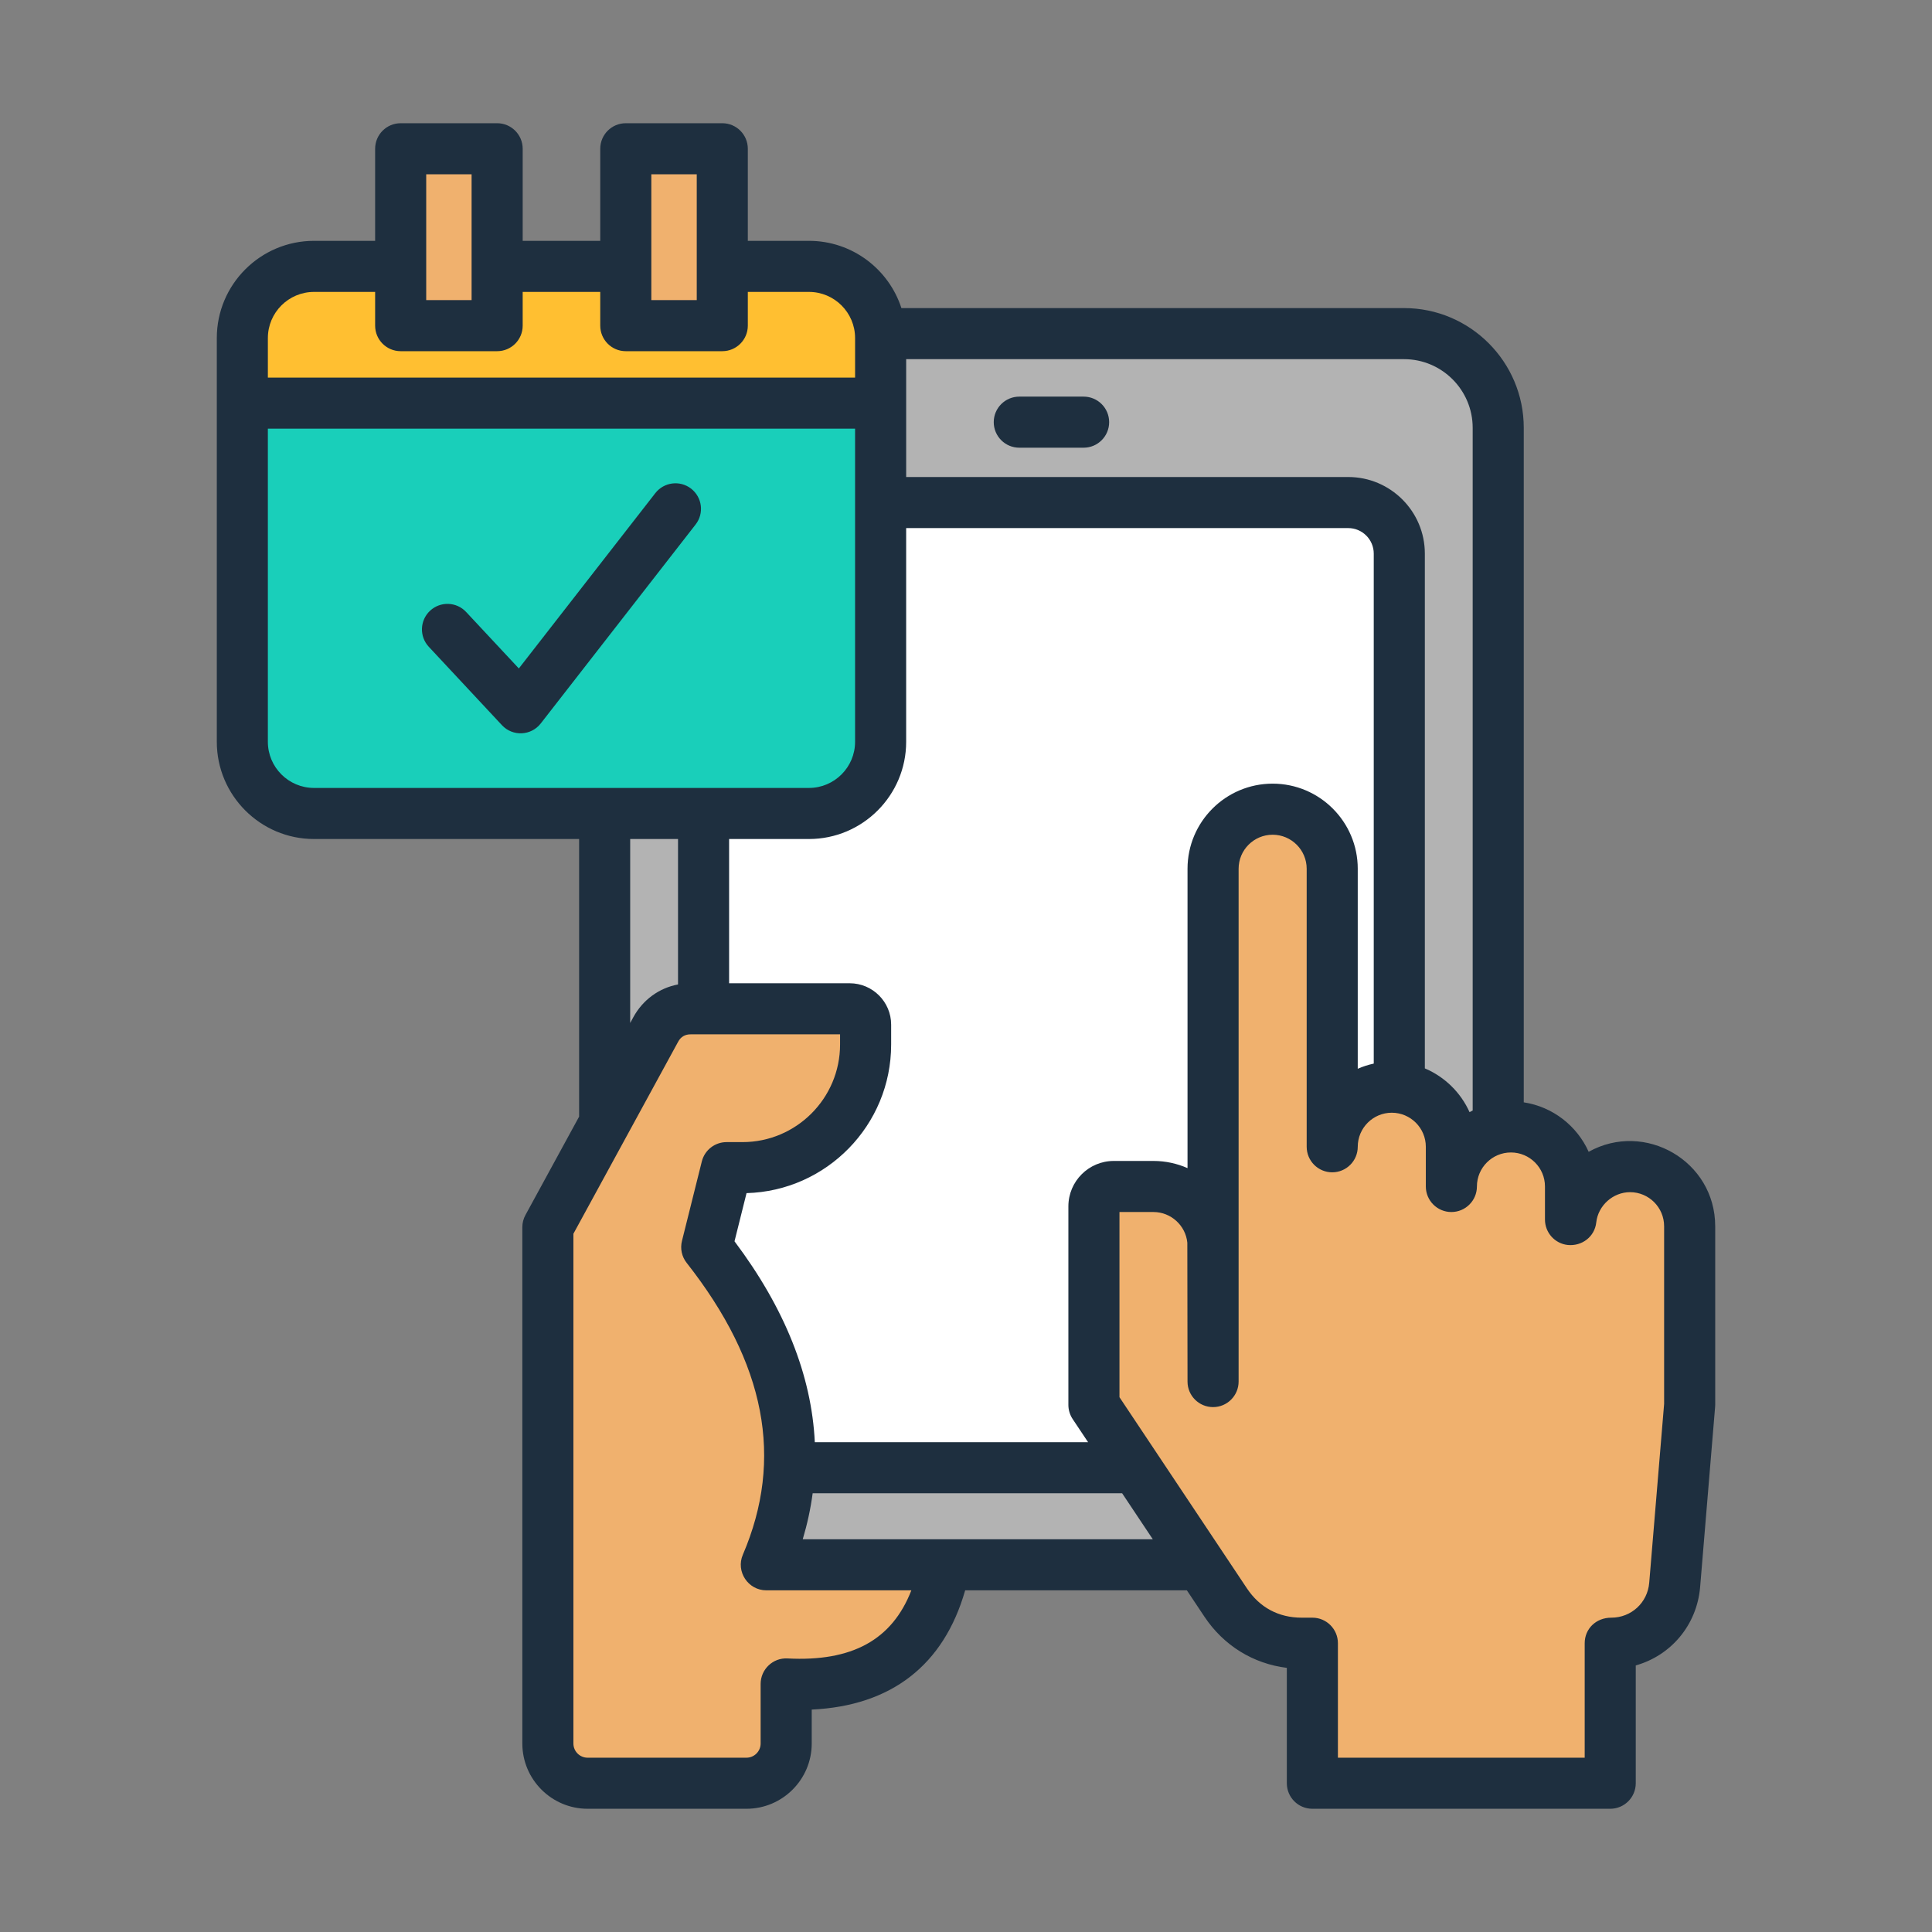 <svg id="Layer_1" enable-background="new 0 0 500 500" viewBox="0 0 500 500" xmlns="http://www.w3.org/2000/svg"><rect x="0" y="0" width="500" height="500" fill="#808080" stroke="none"/><g clip-rule="evenodd" fill-rule="evenodd"><path d="m180.87 86.217h182.502c13.409 0 24.38 10.971 24.38 24.38v269.868c0 13.409-10.971 24.38-24.38 24.38h-182.502c-13.409 0-24.38-10.971-24.38-24.38v-269.868c0-13.409 10.971-24.38 24.38-24.38z" fill="#b3b3b3"/><path d="m195.315 129.936h153.612c7.271 0 13.221 5.949 13.221 13.221v223.34c0 7.272-5.949 13.221-13.221 13.221h-153.612c-7.272 0-13.221-5.949-13.221-13.221v-223.34c0-7.272 5.949-13.221 13.221-13.221z" fill="#fff"/><path d="m81.271 68.809h128.092c10.201 0 18.548 8.347 18.548 18.548v104.494c0 10.202-8.346 18.548-18.548 18.548h-128.092c-10.202 0-18.548-8.346-18.548-18.548v-104.493c0-10.202 8.347-18.549 18.548-18.549z" fill="#19cfba"/><path d="m81.271 68.809h128.092c10.201 0 18.548 8.346 18.548 18.548v16.85h-165.188v-16.85c0-10.201 8.347-18.548 18.548-18.548z" fill="#ffbf31"/><g fill="#f0b16e"><path d="m141.799 317.479v133.615c0 5.663 4.618 10.281 10.281 10.281h41.108c5.662 0 10.281-4.619 10.281-10.281v-15.414c23.982 1.232 37.003-9.798 41.113-30.835h-46.252c11.459-26.684 6.718-54.075-15.417-82.226l5.139-20.557h4.108c17.551 0 31.866-14.315 31.866-31.866v-5.133c0-2.266-1.848-4.114-4.114-4.114h-41.174c-3.863 0-7.176 1.967-9.026 5.358z"/><path d="m329.368 209.293c8.48 0 15.418 6.938 15.418 15.418v71.948c0-8.48 6.938-15.418 15.418-15.418s15.418 6.937 15.418 15.418v10.278c0-8.48 6.938-15.418 15.417-15.418s15.418 6.938 15.418 15.418v8.566l.095.01c.854-7.686 7.418-13.715 15.323-13.715 8.48 0 15.418 6.938 15.418 15.418v46.252l-3.883 46.588c-.72 8.64-7.779 15.082-16.674 15.082v36.238h-77.087v-36.238h-2.764c-8.147 0-15.152-3.749-19.672-10.528l-34.095-51.142v-51.389c0-2.832 2.31-5.142 5.142-5.142h10.276c8.063 0 14.731 6.272 15.367 14.179l.05-.046v-96.359c-.003-8.48 6.935-15.418 15.415-15.418z"/><path d="m103.699 38.375h24.971v45.781h-24.971z"/><path d="m161.965 38.375h24.971v45.781h-24.971z"/></g><path d="m263.792 115.865h16.647c3.647 0 6.608-2.963 6.608-6.609 0-3.658-2.96-6.61-6.608-6.61h-16.647c-3.648 0-6.613 2.952-6.613 6.61 0 3.646 2.965 6.609 6.613 6.609zm166.879 201.481c0-4.865-3.949-8.813-8.812-8.813-4.415 0-8.267 3.445-8.75 7.834-.408 3.713-3.71 6.191-7.375 5.833-3.358-.362-5.897-3.198-5.897-6.574v-8.565c0-4.856-3.949-8.804-8.812-8.804-4.852 0-8.801 3.948-8.801 8.804 0 3.646-2.96 6.609-6.614 6.609-3.647 0-6.608-2.963-6.608-6.609v-10.276c0-4.855-3.954-8.813-8.812-8.813s-8.807 3.957-8.807 8.813c0 3.649-2.96 6.609-6.608 6.609s-6.608-2.961-6.608-6.609v-71.947c0-4.863-3.96-8.811-8.812-8.811-4.858 0-8.806 3.948-8.806 8.811v132.7c.003 3.65-2.959 6.619-6.608 6.619-3.648 0-6.613-2.952-6.613-6.601l-.051-35.947c-.437-4.467-4.255-7.939-8.755-7.939h-8.806v47.923l32.982 49.472c3.307 4.963 8.21 7.588 14.176 7.588h2.767c3.648 0 6.608 2.961 6.608 6.609v29.629h63.867v-29.629c0-3.713 2.904-6.609 6.886-6.609 5.164 0 9.38-3.877 9.812-9.024l3.858-46.309v-45.974zm-132.329 81.011h-90.593c1.182-3.957 2.04-7.93 2.568-11.905h80.088zm-62.481 13.219h-37.538c-4.722 0-7.938-4.881-6.074-9.217 10.653-24.824 5.903-49.525-14.539-75.532-1.273-1.604-1.716-3.702-1.216-5.684l5.136-20.56c.733-2.943 3.375-5.005 6.409-5.005h4.114c13.926 0 25.255-11.334 25.255-25.256v-2.636h-38.675c-1.454 0-2.54.643-3.227 1.913l-27.107 49.694v131.924c0 2.026 1.648 3.675 3.676 3.675h41.101c2.028 0 3.676-1.649 3.676-3.675v-15.413c0-3.766 3.169-6.81 6.943-6.6 16.709.87 27.072-4.778 32.066-17.628zm-72.769-146.825.807-1.49c2.477-4.529 6.676-7.561 11.573-8.487v-37.638h-12.38zm-81.826-60.833h128.091c6.579 0 11.937-5.357 11.937-11.94v-81.04h-151.971v81.04c0 6.583 5.358 11.94 11.943 11.94zm-11.943-116.439v10.24h151.971v-10.24c0-6.583-5.358-11.931-11.937-11.931h-15.823v8.731c0 3.649-2.96 6.609-6.608 6.609h-24.976c-3.648 0-6.608-2.961-6.608-6.609v-8.731h-20.073v8.731c0 3.649-2.96 6.609-6.608 6.609h-24.965c-3.659 0-6.614-2.961-6.614-6.609v-8.731h-15.816c-6.585 0-11.943 5.348-11.943 11.931zm40.981-9.81v-32.56h11.744v32.56zm58.259 0v-32.56h11.755v32.56zm182.822 147.169c0-12.151-9.875-22.03-22.028-22.03-12.147 0-22.027 9.879-22.027 22.03v77.471c-2.71-1.19-5.693-1.857-8.807-1.857h-10.278c-6.477 0-11.75 5.268-11.75 11.756v51.385c0 1.305.392 2.581 1.114 3.666l3.983 5.975h-70.719c-.841-17.273-7.767-34.66-20.783-51.986l3.113-12.468c20.732-.564 37.425-17.6 37.425-38.458v-5.138c0-5.905-4.812-10.717-10.727-10.717h-31.209v-37.33h20.664c13.869 0 25.158-11.288 25.158-25.159v-55.309h114.404c3.648 0 6.608 2.971 6.608 6.61v131.977c-1.437.309-2.818.759-4.142 1.34v-51.758zm11.977-131.886c9.801 0 17.766 7.974 17.766 17.775v176.673c-.273.133-.545.273-.812.424-2.278-5.087-6.432-9.148-11.568-11.326v-133.219c0-10.935-8.892-19.828-19.829-19.828h-114.404v-30.499zm80.531 224.394v46.247c0 .185-.011.371-.028.546l-3.875 46.591c-.83 9.863-7.596 17.748-16.658 20.278v30.492c0 3.649-2.96 6.609-6.608 6.609h-77.082c-3.659 0-6.613-2.96-6.613-6.609v-29.857c-8.704-1.076-16.335-5.764-21.323-13.245l-4.545-6.822h-57.378c-5.528 19.353-19.107 29.901-39.709 30.862v8.778c0 9.315-7.579 16.894-16.897 16.894h-41.101c-9.318 0-16.897-7.579-16.897-16.894v-133.615c0-1.103.273-2.186.813-3.165l13.88-25.452v-71.848h-68.606c-13.869 0-25.158-11.288-25.158-25.159v-104.498c0-13.871 11.289-25.15 25.158-25.15h15.817v-23.829c0-3.651 2.954-6.609 6.614-6.609h24.965c3.647 0 6.608 2.958 6.608 6.609v23.829h20.073v-23.829c0-3.651 2.96-6.609 6.608-6.609h24.976c3.648 0 6.608 2.958 6.608 6.609v23.829h15.823c11.165 0 20.653 7.313 23.925 17.404h130.08c17.09 0 30.987 13.905 30.987 30.994v174.558c7.505 1.145 13.789 6.09 16.795 12.803 14.533-8.089 32.748 2.372 32.748 19.258zm-263.876-181.6-40.072 51.483c-2.49 3.207-7.264 3.434-10.045.448l-18.92-20.278c-2.494-2.67-2.352-6.847.318-9.339 2.67-2.486 6.858-2.345 9.341.327l13.636 14.61 35.317-45.368c2.244-2.881 6.392-3.4 9.272-1.163 2.88 2.247 3.403 6.397 1.153 9.28z" fill="#1e2f3f"/></g></svg>